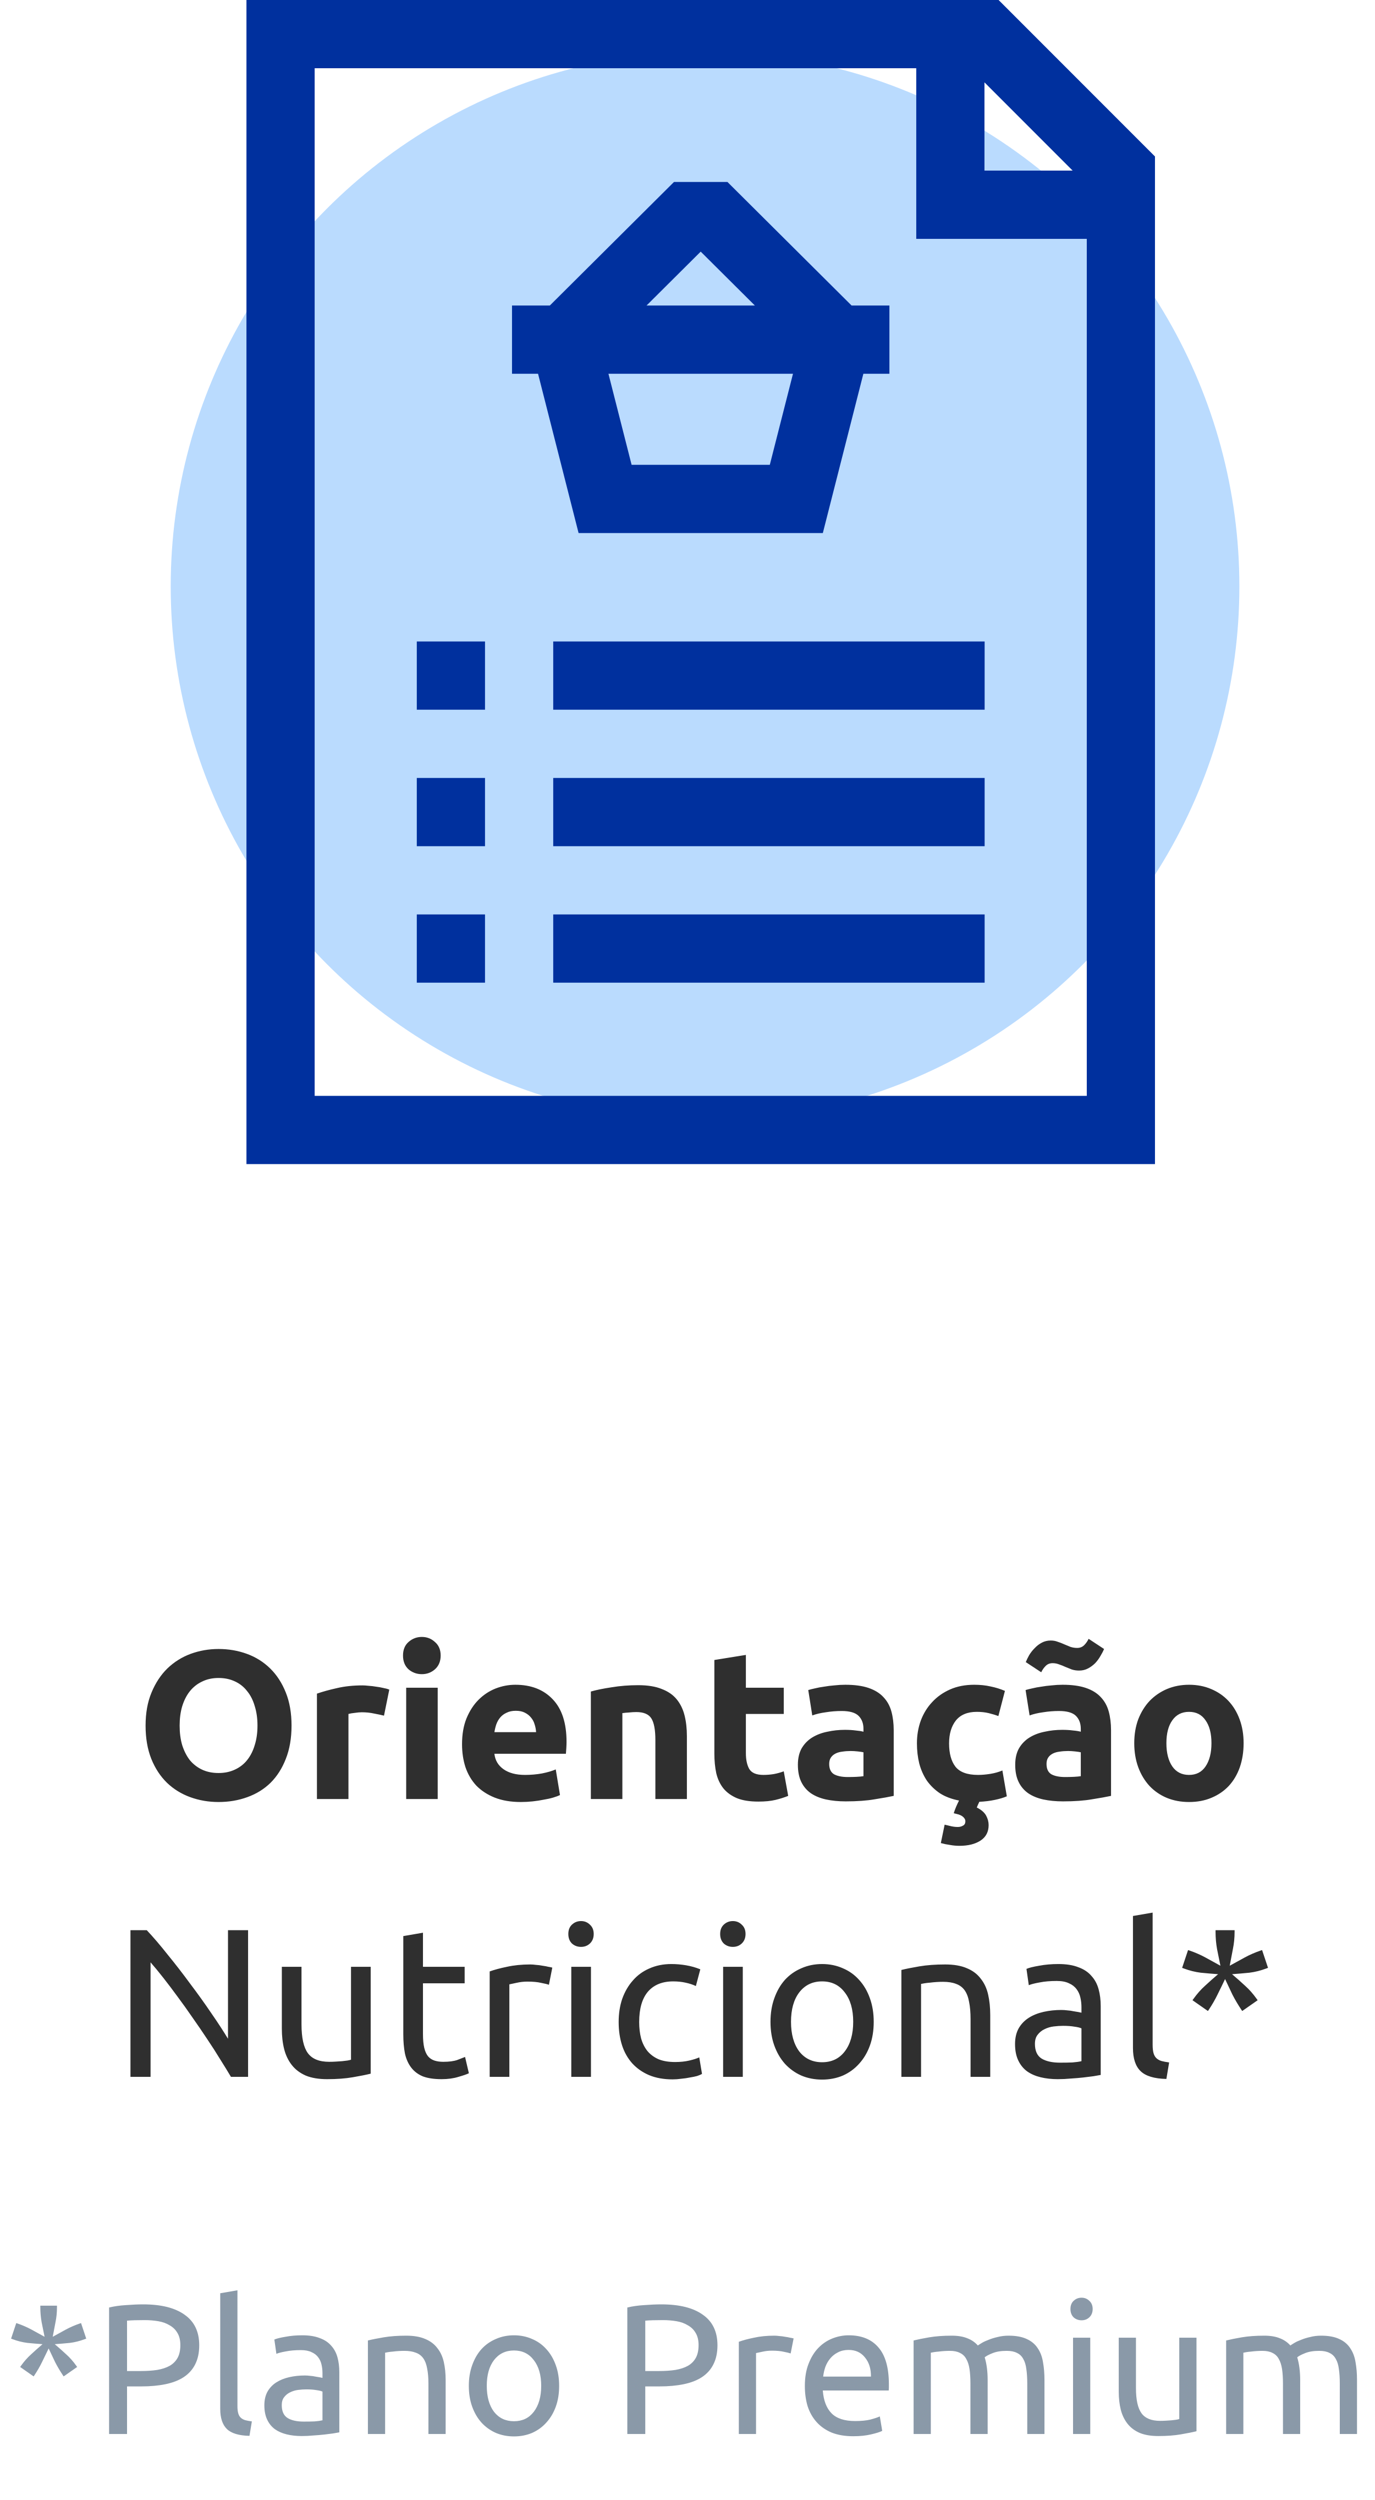<svg width="104" height="189" viewBox="0 0 104 189" fill="none" xmlns="http://www.w3.org/2000/svg">
<circle cx="53.327" cy="44.326" r="40.415" fill="#BADBFE"/>
<path d="M75.53 0H18.641V88H87.358V11.829L75.53 0ZM74.462 6.227L81.131 12.897H74.461V6.227H74.462ZM23.799 82.841V5.159H69.303V18.056H82.2V82.841H23.799Z" fill="#00309E"/>
<path d="M31.525 58.81H36.684V63.969H31.525V58.81Z" fill="#00309E"/>
<path d="M31.525 69.127H36.684V74.286H31.525V69.127Z" fill="#00309E"/>
<path d="M41.844 58.81H74.474V63.969H41.844V58.81Z" fill="#00309E"/>
<path d="M31.525 48.492H36.684V53.651H31.525V48.492Z" fill="#00309E"/>
<path d="M41.844 48.492H74.474V53.651H41.844V48.492Z" fill="#00309E"/>
<path d="M41.844 69.127H74.474V74.286H41.844V69.127Z" fill="#00309E"/>
<path d="M43.762 40.296H62.236L65.302 28.254H67.272V23.095H66.616H64.41L55.022 13.757H50.977L41.588 23.095H39.383H38.727V28.254H40.696L43.762 40.296ZM58.226 35.137H47.772L46.02 28.254H59.979L58.226 35.137ZM52.999 19.021L57.095 23.095H48.903L52.999 19.021Z" fill="#00309E"/>
<path d="M13.587 130.448C13.587 130.992 13.651 131.483 13.779 131.92C13.918 132.357 14.11 132.736 14.355 133.056C14.611 133.365 14.92 133.605 15.283 133.776C15.646 133.947 16.062 134.032 16.531 134.032C16.99 134.032 17.4 133.947 17.763 133.776C18.136 133.605 18.446 133.365 18.691 133.056C18.947 132.736 19.139 132.357 19.267 131.92C19.406 131.483 19.475 130.992 19.475 130.448C19.475 129.904 19.406 129.413 19.267 128.976C19.139 128.528 18.947 128.149 18.691 127.84C18.446 127.52 18.136 127.275 17.763 127.104C17.4 126.933 16.99 126.848 16.531 126.848C16.062 126.848 15.646 126.939 15.283 127.12C14.92 127.291 14.611 127.536 14.355 127.856C14.11 128.165 13.918 128.544 13.779 128.992C13.651 129.429 13.587 129.915 13.587 130.448ZM22.051 130.448C22.051 131.397 21.907 132.235 21.619 132.96C21.342 133.675 20.958 134.277 20.467 134.768C19.976 135.248 19.39 135.611 18.707 135.856C18.035 136.101 17.31 136.224 16.531 136.224C15.774 136.224 15.059 136.101 14.387 135.856C13.715 135.611 13.128 135.248 12.627 134.768C12.126 134.277 11.731 133.675 11.443 132.96C11.155 132.235 11.011 131.397 11.011 130.448C11.011 129.499 11.16 128.667 11.459 127.952C11.758 127.227 12.158 126.619 12.659 126.128C13.171 125.637 13.758 125.269 14.419 125.024C15.091 124.779 15.795 124.656 16.531 124.656C17.288 124.656 18.003 124.779 18.675 125.024C19.347 125.269 19.934 125.637 20.435 126.128C20.936 126.619 21.331 127.227 21.619 127.952C21.907 128.667 22.051 129.499 22.051 130.448ZM29.044 129.696C28.83 129.643 28.58 129.589 28.292 129.536C28.004 129.472 27.694 129.44 27.364 129.44C27.214 129.44 27.033 129.456 26.82 129.488C26.617 129.509 26.462 129.536 26.356 129.568V136H23.972V128.032C24.398 127.883 24.9 127.744 25.476 127.616C26.062 127.477 26.713 127.408 27.428 127.408C27.556 127.408 27.71 127.419 27.892 127.44C28.073 127.451 28.254 127.472 28.436 127.504C28.617 127.525 28.798 127.557 28.98 127.6C29.161 127.632 29.316 127.675 29.444 127.728L29.044 129.696ZM33.106 136H30.722V127.584H33.106V136ZM33.33 125.152C33.33 125.589 33.186 125.936 32.898 126.192C32.62 126.437 32.29 126.56 31.906 126.56C31.522 126.56 31.186 126.437 30.898 126.192C30.62 125.936 30.482 125.589 30.482 125.152C30.482 124.715 30.62 124.373 30.898 124.128C31.186 123.872 31.522 123.744 31.906 123.744C32.29 123.744 32.62 123.872 32.898 124.128C33.186 124.373 33.33 124.715 33.33 125.152ZM34.947 131.856C34.947 131.109 35.059 130.459 35.283 129.904C35.517 129.339 35.821 128.869 36.195 128.496C36.568 128.123 36.995 127.84 37.475 127.648C37.965 127.456 38.467 127.36 38.979 127.36C40.173 127.36 41.117 127.728 41.811 128.464C42.504 129.189 42.851 130.261 42.851 131.68C42.851 131.819 42.845 131.973 42.835 132.144C42.824 132.304 42.813 132.448 42.803 132.576H37.395C37.448 133.067 37.677 133.456 38.083 133.744C38.488 134.032 39.032 134.176 39.715 134.176C40.152 134.176 40.579 134.139 40.995 134.064C41.421 133.979 41.768 133.877 42.035 133.76L42.355 135.696C42.227 135.76 42.056 135.824 41.843 135.888C41.629 135.952 41.389 136.005 41.123 136.048C40.867 136.101 40.589 136.144 40.291 136.176C39.992 136.208 39.693 136.224 39.395 136.224C38.637 136.224 37.976 136.112 37.411 135.888C36.856 135.664 36.392 135.36 36.019 134.976C35.656 134.581 35.384 134.117 35.203 133.584C35.032 133.051 34.947 132.475 34.947 131.856ZM40.547 130.944C40.536 130.741 40.499 130.544 40.435 130.352C40.381 130.16 40.291 129.989 40.163 129.84C40.045 129.691 39.891 129.568 39.699 129.472C39.517 129.376 39.288 129.328 39.011 129.328C38.744 129.328 38.515 129.376 38.323 129.472C38.131 129.557 37.971 129.675 37.843 129.824C37.715 129.973 37.613 130.149 37.539 130.352C37.475 130.544 37.427 130.741 37.395 130.944H40.547ZM44.69 127.872C45.096 127.755 45.618 127.648 46.258 127.552C46.898 127.445 47.57 127.392 48.274 127.392C48.989 127.392 49.581 127.488 50.05 127.68C50.53 127.861 50.909 128.123 51.186 128.464C51.464 128.805 51.661 129.211 51.778 129.68C51.896 130.149 51.954 130.672 51.954 131.248V136H49.57V131.536C49.57 130.768 49.469 130.224 49.266 129.904C49.064 129.584 48.685 129.424 48.13 129.424C47.96 129.424 47.778 129.435 47.586 129.456C47.394 129.467 47.224 129.483 47.074 129.504V136H44.69V127.872ZM54.032 125.488L56.416 125.104V127.584H59.28V129.568H56.416V132.528C56.416 133.029 56.502 133.429 56.672 133.728C56.853 134.027 57.211 134.176 57.744 134.176C58 134.176 58.261 134.155 58.528 134.112C58.806 134.059 59.056 133.989 59.28 133.904L59.616 135.76C59.328 135.877 59.008 135.979 58.656 136.064C58.304 136.149 57.872 136.192 57.36 136.192C56.709 136.192 56.171 136.107 55.744 135.936C55.318 135.755 54.976 135.509 54.72 135.2C54.464 134.88 54.283 134.496 54.176 134.048C54.08 133.6 54.032 133.104 54.032 132.56V125.488ZM64.125 134.336C64.36 134.336 64.584 134.331 64.797 134.32C65.01 134.309 65.181 134.293 65.309 134.272V132.464C65.213 132.443 65.069 132.421 64.877 132.4C64.685 132.379 64.509 132.368 64.349 132.368C64.125 132.368 63.912 132.384 63.709 132.416C63.517 132.437 63.346 132.485 63.197 132.56C63.048 132.635 62.93 132.736 62.845 132.864C62.76 132.992 62.717 133.152 62.717 133.344C62.717 133.717 62.84 133.979 63.085 134.128C63.341 134.267 63.688 134.336 64.125 134.336ZM63.933 127.36C64.637 127.36 65.224 127.44 65.693 127.6C66.162 127.76 66.536 127.989 66.813 128.288C67.101 128.587 67.304 128.949 67.421 129.376C67.538 129.803 67.597 130.277 67.597 130.8V135.76C67.256 135.835 66.781 135.92 66.173 136.016C65.565 136.123 64.829 136.176 63.965 136.176C63.421 136.176 62.925 136.128 62.477 136.032C62.04 135.936 61.661 135.781 61.341 135.568C61.021 135.344 60.776 135.056 60.605 134.704C60.434 134.352 60.349 133.92 60.349 133.408C60.349 132.917 60.445 132.501 60.637 132.16C60.84 131.819 61.106 131.547 61.437 131.344C61.768 131.141 62.146 130.997 62.573 130.912C63 130.816 63.442 130.768 63.901 130.768C64.21 130.768 64.482 130.784 64.717 130.816C64.962 130.837 65.16 130.869 65.309 130.912V130.688C65.309 130.283 65.186 129.957 64.941 129.712C64.696 129.467 64.269 129.344 63.661 129.344C63.256 129.344 62.856 129.376 62.461 129.44C62.066 129.493 61.725 129.573 61.437 129.68L61.133 127.76C61.272 127.717 61.442 127.675 61.645 127.632C61.858 127.579 62.088 127.536 62.333 127.504C62.578 127.461 62.834 127.429 63.101 127.408C63.378 127.376 63.656 127.36 63.933 127.36ZM73.881 136.64C74.222 136.811 74.457 137.013 74.585 137.248C74.713 137.483 74.777 137.723 74.777 137.968C74.777 138.48 74.574 138.869 74.169 139.136C73.763 139.403 73.23 139.536 72.569 139.536C72.334 139.536 72.1 139.515 71.865 139.472C71.63 139.44 71.395 139.392 71.161 139.328L71.449 137.936C71.523 137.957 71.657 137.989 71.849 138.032C72.052 138.085 72.249 138.112 72.441 138.112C72.59 138.112 72.718 138.08 72.825 138.016C72.942 137.963 73.006 137.861 73.017 137.712C73.028 137.584 72.974 137.467 72.857 137.36C72.75 137.253 72.574 137.173 72.329 137.12L72.137 137.072C72.18 136.933 72.238 136.773 72.313 136.592C72.388 136.421 72.462 136.261 72.537 136.112C71.982 136.005 71.502 135.824 71.097 135.568C70.702 135.301 70.371 134.981 70.105 134.608C69.849 134.224 69.657 133.792 69.529 133.312C69.412 132.832 69.353 132.325 69.353 131.792C69.353 131.184 69.449 130.613 69.641 130.08C69.844 129.536 70.132 129.067 70.505 128.672C70.878 128.267 71.332 127.947 71.865 127.712C72.398 127.477 73.006 127.36 73.689 127.36C74.137 127.36 74.547 127.403 74.921 127.488C75.294 127.563 75.657 127.675 76.009 127.824L75.513 129.728C75.289 129.643 75.043 129.568 74.777 129.504C74.51 129.44 74.212 129.408 73.881 129.408C73.177 129.408 72.649 129.627 72.297 130.064C71.956 130.501 71.785 131.077 71.785 131.792C71.785 132.549 71.945 133.136 72.265 133.552C72.596 133.968 73.166 134.176 73.977 134.176C74.265 134.176 74.574 134.149 74.905 134.096C75.236 134.043 75.54 133.957 75.817 133.84L76.153 135.792C75.907 135.899 75.603 135.989 75.241 136.064C74.889 136.139 74.499 136.187 74.073 136.208C74.03 136.293 73.993 136.373 73.961 136.448C73.929 136.523 73.902 136.587 73.881 136.64ZM80.563 134.336C80.797 134.336 81.021 134.331 81.235 134.32C81.448 134.309 81.619 134.293 81.747 134.272V132.464C81.651 132.443 81.507 132.421 81.315 132.4C81.123 132.379 80.947 132.368 80.787 132.368C80.563 132.368 80.349 132.384 80.147 132.416C79.955 132.437 79.784 132.485 79.635 132.56C79.485 132.635 79.368 132.736 79.283 132.864C79.197 132.992 79.155 133.152 79.155 133.344C79.155 133.717 79.277 133.979 79.523 134.128C79.779 134.267 80.125 134.336 80.563 134.336ZM80.371 127.36C81.075 127.36 81.661 127.44 82.131 127.6C82.6 127.76 82.973 127.989 83.251 128.288C83.539 128.587 83.741 128.949 83.859 129.376C83.976 129.803 84.035 130.277 84.035 130.8V135.76C83.693 135.835 83.219 135.92 82.611 136.016C82.003 136.123 81.267 136.176 80.403 136.176C79.859 136.176 79.363 136.128 78.915 136.032C78.477 135.936 78.099 135.781 77.779 135.568C77.459 135.344 77.213 135.056 77.043 134.704C76.872 134.352 76.787 133.92 76.787 133.408C76.787 132.917 76.883 132.501 77.075 132.16C77.277 131.819 77.544 131.547 77.875 131.344C78.205 131.141 78.584 130.997 79.011 130.912C79.437 130.816 79.88 130.768 80.339 130.768C80.648 130.768 80.92 130.784 81.155 130.816C81.4 130.837 81.597 130.869 81.747 130.912V130.688C81.747 130.283 81.624 129.957 81.379 129.712C81.133 129.467 80.707 129.344 80.099 129.344C79.693 129.344 79.293 129.376 78.899 129.44C78.504 129.493 78.163 129.573 77.875 129.68L77.571 127.76C77.709 127.717 77.88 127.675 78.083 127.632C78.296 127.579 78.525 127.536 78.771 127.504C79.016 127.461 79.272 127.429 79.539 127.408C79.816 127.376 80.093 127.36 80.371 127.36ZM83.507 124.656C83.443 124.816 83.352 124.992 83.235 125.184C83.128 125.376 82.995 125.557 82.835 125.728C82.675 125.888 82.493 126.021 82.291 126.128C82.088 126.235 81.864 126.288 81.619 126.288C81.427 126.288 81.245 126.261 81.075 126.208C80.915 126.144 80.755 126.08 80.595 126.016C80.435 125.941 80.275 125.877 80.115 125.824C79.955 125.76 79.789 125.728 79.619 125.728C79.405 125.728 79.229 125.797 79.091 125.936C78.952 126.075 78.84 126.235 78.755 126.416L77.587 125.648C77.651 125.488 77.736 125.312 77.843 125.12C77.96 124.928 78.099 124.752 78.259 124.592C78.419 124.421 78.6 124.283 78.803 124.176C79.005 124.069 79.229 124.016 79.475 124.016C79.667 124.016 79.843 124.048 80.003 124.112C80.173 124.165 80.339 124.229 80.499 124.304C80.659 124.368 80.813 124.432 80.963 124.496C81.123 124.549 81.293 124.576 81.475 124.576C81.688 124.576 81.864 124.507 82.003 124.368C82.141 124.229 82.253 124.069 82.339 123.888L83.507 124.656ZM94.062 131.776C94.062 132.437 93.966 133.045 93.774 133.6C93.582 134.144 93.305 134.613 92.942 135.008C92.58 135.392 92.142 135.691 91.63 135.904C91.129 136.117 90.564 136.224 89.934 136.224C89.316 136.224 88.75 136.117 88.238 135.904C87.737 135.691 87.305 135.392 86.942 135.008C86.58 134.613 86.297 134.144 86.094 133.6C85.892 133.045 85.79 132.437 85.79 131.776C85.79 131.115 85.892 130.512 86.094 129.968C86.308 129.424 86.596 128.96 86.958 128.576C87.332 128.192 87.769 127.893 88.27 127.68C88.782 127.467 89.337 127.36 89.934 127.36C90.542 127.36 91.097 127.467 91.598 127.68C92.11 127.893 92.548 128.192 92.91 128.576C93.273 128.96 93.556 129.424 93.758 129.968C93.961 130.512 94.062 131.115 94.062 131.776ZM91.63 131.776C91.63 131.04 91.481 130.464 91.182 130.048C90.894 129.621 90.478 129.408 89.934 129.408C89.39 129.408 88.969 129.621 88.67 130.048C88.372 130.464 88.222 131.04 88.222 131.776C88.222 132.512 88.372 133.099 88.67 133.536C88.969 133.963 89.39 134.176 89.934 134.176C90.478 134.176 90.894 133.963 91.182 133.536C91.481 133.099 91.63 132.512 91.63 131.776ZM17.468 157C17.233 156.605 16.962 156.163 16.652 155.672C16.354 155.181 16.028 154.675 15.676 154.152C15.324 153.619 14.956 153.08 14.572 152.536C14.199 151.992 13.825 151.469 13.452 150.968C13.079 150.456 12.716 149.976 12.364 149.528C12.012 149.08 11.687 148.685 11.388 148.344V157H9.868V145.912H11.1C11.601 146.445 12.135 147.069 12.7 147.784C13.276 148.488 13.841 149.219 14.396 149.976C14.961 150.723 15.489 151.459 15.98 152.184C16.482 152.909 16.903 153.555 17.244 154.12V145.912H18.764V157H17.468ZM28.037 156.76C27.695 156.845 27.242 156.936 26.677 157.032C26.122 157.128 25.477 157.176 24.741 157.176C24.101 157.176 23.562 157.085 23.125 156.904C22.688 156.712 22.335 156.445 22.069 156.104C21.802 155.763 21.61 155.363 21.493 154.904C21.375 154.435 21.317 153.917 21.317 153.352V148.68H22.805V153.032C22.805 154.045 22.965 154.771 23.285 155.208C23.605 155.645 24.143 155.864 24.901 155.864C25.061 155.864 25.226 155.859 25.397 155.848C25.567 155.837 25.727 155.827 25.877 155.816C26.026 155.795 26.16 155.779 26.277 155.768C26.405 155.747 26.495 155.725 26.549 155.704V148.68H28.037V156.76ZM31.992 148.68H35.144V149.928H31.992V153.768C31.992 154.184 32.024 154.531 32.088 154.808C32.152 155.075 32.248 155.288 32.376 155.448C32.504 155.597 32.664 155.704 32.856 155.768C33.048 155.832 33.272 155.864 33.528 155.864C33.976 155.864 34.334 155.816 34.6 155.72C34.878 155.613 35.07 155.539 35.176 155.496L35.464 156.728C35.315 156.803 35.054 156.893 34.68 157C34.307 157.117 33.88 157.176 33.4 157.176C32.835 157.176 32.366 157.107 31.992 156.968C31.63 156.819 31.336 156.6 31.112 156.312C30.888 156.024 30.728 155.672 30.632 155.256C30.547 154.829 30.504 154.339 30.504 153.784V146.36L31.992 146.104V148.68ZM40.11 148.504C40.238 148.504 40.382 148.515 40.542 148.536C40.712 148.547 40.878 148.568 41.038 148.6C41.198 148.621 41.342 148.648 41.47 148.68C41.608 148.701 41.71 148.723 41.774 148.744L41.518 150.04C41.401 149.997 41.203 149.949 40.926 149.896C40.659 149.832 40.312 149.8 39.886 149.8C39.608 149.8 39.331 149.832 39.054 149.896C38.787 149.949 38.611 149.987 38.526 150.008V157H37.038V149.032C37.39 148.904 37.827 148.787 38.35 148.68C38.873 148.563 39.459 148.504 40.11 148.504ZM44.698 157H43.21V148.68H44.698V157ZM43.946 147.176C43.679 147.176 43.45 147.091 43.258 146.92C43.076 146.739 42.986 146.499 42.986 146.2C42.986 145.901 43.076 145.667 43.258 145.496C43.45 145.315 43.679 145.224 43.946 145.224C44.212 145.224 44.436 145.315 44.618 145.496C44.81 145.667 44.906 145.901 44.906 146.2C44.906 146.499 44.81 146.739 44.618 146.92C44.436 147.091 44.212 147.176 43.946 147.176ZM50.873 157.192C50.201 157.192 49.609 157.085 49.097 156.872C48.595 156.659 48.169 156.36 47.817 155.976C47.475 155.592 47.219 155.139 47.049 154.616C46.878 154.083 46.793 153.496 46.793 152.856C46.793 152.216 46.883 151.629 47.065 151.096C47.257 150.563 47.523 150.104 47.865 149.72C48.206 149.325 48.622 149.021 49.113 148.808C49.614 148.584 50.169 148.472 50.777 148.472C51.15 148.472 51.523 148.504 51.897 148.568C52.27 148.632 52.627 148.733 52.969 148.872L52.633 150.136C52.409 150.029 52.147 149.944 51.849 149.88C51.561 149.816 51.251 149.784 50.921 149.784C50.089 149.784 49.449 150.045 49.001 150.568C48.563 151.091 48.345 151.853 48.345 152.856C48.345 153.304 48.393 153.715 48.489 154.088C48.595 154.461 48.755 154.781 48.969 155.048C49.193 155.315 49.475 155.523 49.817 155.672C50.158 155.811 50.574 155.88 51.065 155.88C51.459 155.88 51.817 155.843 52.137 155.768C52.457 155.693 52.707 155.613 52.889 155.528L53.097 156.776C53.011 156.829 52.889 156.883 52.729 156.936C52.569 156.979 52.387 157.016 52.185 157.048C51.982 157.091 51.763 157.123 51.529 157.144C51.305 157.176 51.086 157.192 50.873 157.192ZM56.182 157H54.694V148.68H56.182V157ZM55.43 147.176C55.163 147.176 54.934 147.091 54.742 146.92C54.561 146.739 54.47 146.499 54.47 146.2C54.47 145.901 54.561 145.667 54.742 145.496C54.934 145.315 55.163 145.224 55.43 145.224C55.697 145.224 55.921 145.315 56.102 145.496C56.294 145.667 56.39 145.901 56.39 146.2C56.39 146.499 56.294 146.739 56.102 146.92C55.921 147.091 55.697 147.176 55.43 147.176ZM66.085 152.84C66.085 153.501 65.989 154.099 65.797 154.632C65.605 155.165 65.333 155.624 64.981 156.008C64.64 156.392 64.229 156.691 63.749 156.904C63.269 157.107 62.746 157.208 62.181 157.208C61.616 157.208 61.093 157.107 60.613 156.904C60.133 156.691 59.717 156.392 59.365 156.008C59.024 155.624 58.757 155.165 58.565 154.632C58.373 154.099 58.277 153.501 58.277 152.84C58.277 152.189 58.373 151.597 58.565 151.064C58.757 150.52 59.024 150.056 59.365 149.672C59.717 149.288 60.133 148.995 60.613 148.792C61.093 148.579 61.616 148.472 62.181 148.472C62.746 148.472 63.269 148.579 63.749 148.792C64.229 148.995 64.64 149.288 64.981 149.672C65.333 150.056 65.605 150.52 65.797 151.064C65.989 151.597 66.085 152.189 66.085 152.84ZM64.533 152.84C64.533 151.901 64.32 151.16 63.893 150.616C63.477 150.061 62.906 149.784 62.181 149.784C61.456 149.784 60.88 150.061 60.453 150.616C60.037 151.16 59.829 151.901 59.829 152.84C59.829 153.779 60.037 154.525 60.453 155.08C60.88 155.624 61.456 155.896 62.181 155.896C62.906 155.896 63.477 155.624 63.893 155.08C64.32 154.525 64.533 153.779 64.533 152.84ZM68.178 148.92C68.52 148.835 68.973 148.744 69.538 148.648C70.104 148.552 70.754 148.504 71.49 148.504C72.152 148.504 72.701 148.6 73.138 148.792C73.576 148.973 73.922 149.235 74.178 149.576C74.445 149.907 74.632 150.307 74.738 150.776C74.845 151.245 74.898 151.763 74.898 152.328V157H73.41V152.648C73.41 152.136 73.373 151.699 73.298 151.336C73.234 150.973 73.122 150.68 72.962 150.456C72.802 150.232 72.589 150.072 72.322 149.976C72.056 149.869 71.725 149.816 71.33 149.816C71.17 149.816 71.005 149.821 70.834 149.832C70.664 149.843 70.498 149.859 70.338 149.88C70.189 149.891 70.05 149.907 69.922 149.928C69.805 149.949 69.72 149.965 69.666 149.976V157H68.178V148.92ZM80.182 155.928C80.534 155.928 80.843 155.923 81.11 155.912C81.387 155.891 81.617 155.859 81.798 155.816V153.336C81.691 153.283 81.515 153.24 81.27 153.208C81.035 153.165 80.747 153.144 80.406 153.144C80.182 153.144 79.942 153.16 79.686 153.192C79.441 153.224 79.211 153.293 78.998 153.4C78.795 153.496 78.625 153.635 78.486 153.816C78.347 153.987 78.278 154.216 78.278 154.504C78.278 155.037 78.449 155.411 78.79 155.624C79.131 155.827 79.595 155.928 80.182 155.928ZM80.054 148.472C80.651 148.472 81.153 148.552 81.558 148.712C81.974 148.861 82.305 149.08 82.55 149.368C82.806 149.645 82.987 149.981 83.094 150.376C83.201 150.76 83.254 151.187 83.254 151.656V156.856C83.126 156.877 82.945 156.909 82.71 156.952C82.486 156.984 82.23 157.016 81.942 157.048C81.654 157.08 81.339 157.107 80.998 157.128C80.667 157.16 80.337 157.176 80.006 157.176C79.537 157.176 79.105 157.128 78.71 157.032C78.315 156.936 77.974 156.787 77.686 156.584C77.398 156.371 77.174 156.093 77.014 155.752C76.854 155.411 76.774 155 76.774 154.52C76.774 154.061 76.865 153.667 77.046 153.336C77.238 153.005 77.494 152.739 77.814 152.536C78.134 152.333 78.507 152.184 78.934 152.088C79.361 151.992 79.809 151.944 80.278 151.944C80.427 151.944 80.582 151.955 80.742 151.976C80.902 151.987 81.051 152.008 81.19 152.04C81.339 152.061 81.467 152.083 81.574 152.104C81.681 152.125 81.755 152.141 81.798 152.152V151.736C81.798 151.491 81.771 151.251 81.718 151.016C81.665 150.771 81.569 150.557 81.43 150.376C81.291 150.184 81.099 150.035 80.854 149.928C80.619 149.811 80.31 149.752 79.926 149.752C79.435 149.752 79.003 149.789 78.63 149.864C78.267 149.928 77.995 149.997 77.814 150.072L77.638 148.84C77.83 148.755 78.15 148.675 78.598 148.6C79.046 148.515 79.531 148.472 80.054 148.472ZM88.221 157.16C87.304 157.139 86.653 156.941 86.269 156.568C85.885 156.195 85.693 155.613 85.693 154.824V144.84L87.181 144.584V154.584C87.181 154.829 87.203 155.032 87.245 155.192C87.288 155.352 87.357 155.48 87.453 155.576C87.549 155.672 87.677 155.747 87.837 155.8C87.997 155.843 88.195 155.88 88.429 155.912L88.221 157.16ZM93.38 146.04C93.38 146.488 93.338 146.92 93.252 147.336C93.178 147.741 93.098 148.163 93.012 148.6C93.396 148.387 93.775 148.179 94.148 147.976C94.522 147.773 94.927 147.597 95.364 147.448L95.46 147.416L95.908 148.76L95.78 148.808C95.354 148.968 94.927 149.075 94.5 149.128C94.074 149.171 93.636 149.208 93.188 149.24C93.54 149.539 93.871 149.832 94.18 150.12C94.49 150.397 94.778 150.723 95.044 151.096L95.124 151.208L93.956 152.024L93.892 151.928C93.636 151.544 93.412 151.165 93.22 150.792C93.039 150.408 92.852 150.013 92.66 149.608C92.468 150.013 92.276 150.408 92.084 150.792C91.903 151.165 91.684 151.544 91.428 151.928L91.364 152.024L90.196 151.208L90.276 151.096C90.543 150.723 90.831 150.397 91.14 150.12C91.45 149.832 91.78 149.539 92.132 149.24C91.684 149.208 91.247 149.171 90.82 149.128C90.394 149.075 89.967 148.968 89.54 148.808L89.412 148.76L89.86 147.416L89.956 147.448C90.394 147.597 90.799 147.773 91.172 147.976C91.546 148.179 91.924 148.387 92.308 148.6C92.223 148.163 92.138 147.741 92.052 147.336C91.978 146.92 91.94 146.488 91.94 146.04V145.912H93.38V146.04Z" fill="#2F2F2F"/>
<path d="M4.31 174.41C4.31 174.802 4.273 175.18 4.198 175.544C4.133 175.899 4.063 176.267 3.988 176.65C4.324 176.463 4.656 176.281 4.982 176.104C5.309 175.927 5.664 175.773 6.046 175.642L6.13 175.614L6.522 176.79L6.41 176.832C6.037 176.972 5.664 177.065 5.29 177.112C4.917 177.149 4.534 177.182 4.142 177.21C4.45 177.471 4.74 177.728 5.01 177.98C5.281 178.223 5.533 178.507 5.766 178.834L5.836 178.932L4.814 179.646L4.758 179.562C4.534 179.226 4.338 178.895 4.17 178.568C4.012 178.232 3.848 177.887 3.68 177.532C3.512 177.887 3.344 178.232 3.176 178.568C3.018 178.895 2.826 179.226 2.602 179.562L2.546 179.646L1.524 178.932L1.594 178.834C1.828 178.507 2.08 178.223 2.35 177.98C2.621 177.728 2.91 177.471 3.218 177.21C2.826 177.182 2.444 177.149 2.07 177.112C1.697 177.065 1.324 176.972 0.95 176.832L0.838 176.79L1.23 175.614L1.314 175.642C1.697 175.773 2.052 175.927 2.378 176.104C2.705 176.281 3.036 176.463 3.372 176.65C3.298 176.267 3.223 175.899 3.148 175.544C3.083 175.18 3.05 174.802 3.05 174.41V174.298H4.31V174.41ZM10.827 174.2C12.19 174.2 13.235 174.461 13.963 174.984C14.7 175.497 15.069 176.267 15.069 177.294C15.069 177.854 14.966 178.335 14.761 178.736C14.565 179.128 14.275 179.45 13.893 179.702C13.52 179.945 13.062 180.122 12.521 180.234C11.979 180.346 11.368 180.402 10.687 180.402H9.609V184H8.251V174.438C8.634 174.345 9.058 174.284 9.525 174.256C10.001 174.219 10.435 174.2 10.827 174.2ZM10.939 175.39C10.36 175.39 9.917 175.404 9.609 175.432V179.24H10.631C11.098 179.24 11.518 179.212 11.891 179.156C12.264 179.091 12.577 178.988 12.829 178.848C13.09 178.699 13.291 178.498 13.431 178.246C13.571 177.994 13.641 177.672 13.641 177.28C13.641 176.907 13.566 176.599 13.417 176.356C13.277 176.113 13.081 175.922 12.829 175.782C12.586 175.633 12.302 175.53 11.975 175.474C11.648 175.418 11.303 175.39 10.939 175.39ZM18.869 184.14C18.066 184.121 17.497 183.949 17.16 183.622C16.825 183.295 16.657 182.787 16.657 182.096V173.36L17.959 173.136V181.886C17.959 182.101 17.977 182.278 18.015 182.418C18.052 182.558 18.113 182.67 18.197 182.754C18.28 182.838 18.392 182.903 18.532 182.95C18.672 182.987 18.845 183.02 19.05 183.048L18.869 184.14ZM22.977 183.062C23.285 183.062 23.555 183.057 23.789 183.048C24.031 183.029 24.232 183.001 24.391 182.964V180.794C24.297 180.747 24.143 180.71 23.929 180.682C23.723 180.645 23.471 180.626 23.173 180.626C22.977 180.626 22.767 180.64 22.543 180.668C22.328 180.696 22.127 180.757 21.941 180.85C21.763 180.934 21.614 181.055 21.493 181.214C21.371 181.363 21.311 181.564 21.311 181.816C21.311 182.283 21.46 182.609 21.759 182.796C22.057 182.973 22.463 183.062 22.977 183.062ZM22.865 176.538C23.387 176.538 23.826 176.608 24.181 176.748C24.545 176.879 24.834 177.07 25.049 177.322C25.273 177.565 25.431 177.859 25.525 178.204C25.618 178.54 25.665 178.913 25.665 179.324V183.874C25.553 183.893 25.394 183.921 25.189 183.958C24.993 183.986 24.769 184.014 24.517 184.042C24.265 184.07 23.989 184.093 23.691 184.112C23.401 184.14 23.112 184.154 22.823 184.154C22.412 184.154 22.034 184.112 21.689 184.028C21.343 183.944 21.045 183.813 20.793 183.636C20.541 183.449 20.345 183.207 20.205 182.908C20.065 182.609 19.995 182.25 19.995 181.83C19.995 181.429 20.074 181.083 20.233 180.794C20.401 180.505 20.625 180.271 20.905 180.094C21.185 179.917 21.511 179.786 21.885 179.702C22.258 179.618 22.65 179.576 23.061 179.576C23.191 179.576 23.327 179.585 23.467 179.604C23.607 179.613 23.737 179.632 23.859 179.66C23.989 179.679 24.101 179.697 24.195 179.716C24.288 179.735 24.353 179.749 24.391 179.758V179.394C24.391 179.179 24.367 178.969 24.321 178.764C24.274 178.549 24.19 178.363 24.069 178.204C23.947 178.036 23.779 177.905 23.565 177.812C23.359 177.709 23.089 177.658 22.753 177.658C22.323 177.658 21.945 177.691 21.619 177.756C21.301 177.812 21.063 177.873 20.905 177.938L20.751 176.86C20.919 176.785 21.199 176.715 21.591 176.65C21.983 176.575 22.407 176.538 22.865 176.538ZM27.827 176.93C28.126 176.855 28.522 176.776 29.017 176.692C29.512 176.608 30.081 176.566 30.725 176.566C31.304 176.566 31.784 176.65 32.167 176.818C32.55 176.977 32.853 177.205 33.077 177.504C33.31 177.793 33.474 178.143 33.567 178.554C33.66 178.965 33.707 179.417 33.707 179.912V184H32.405V180.192C32.405 179.744 32.372 179.361 32.307 179.044C32.251 178.727 32.153 178.47 32.013 178.274C31.873 178.078 31.686 177.938 31.453 177.854C31.22 177.761 30.93 177.714 30.585 177.714C30.445 177.714 30.3 177.719 30.151 177.728C30.002 177.737 29.857 177.751 29.717 177.77C29.586 177.779 29.465 177.793 29.353 177.812C29.25 177.831 29.176 177.845 29.129 177.854V184H27.827V176.93ZM42.292 180.36C42.292 180.939 42.208 181.461 42.04 181.928C41.872 182.395 41.634 182.796 41.326 183.132C41.027 183.468 40.668 183.729 40.248 183.916C39.828 184.093 39.371 184.182 38.876 184.182C38.381 184.182 37.924 184.093 37.504 183.916C37.084 183.729 36.72 183.468 36.412 183.132C36.113 182.796 35.88 182.395 35.712 181.928C35.544 181.461 35.46 180.939 35.46 180.36C35.46 179.791 35.544 179.273 35.712 178.806C35.88 178.33 36.113 177.924 36.412 177.588C36.72 177.252 37.084 176.995 37.504 176.818C37.924 176.631 38.381 176.538 38.876 176.538C39.371 176.538 39.828 176.631 40.248 176.818C40.668 176.995 41.027 177.252 41.326 177.588C41.634 177.924 41.872 178.33 42.04 178.806C42.208 179.273 42.292 179.791 42.292 180.36ZM40.934 180.36C40.934 179.539 40.747 178.89 40.374 178.414C40.01 177.929 39.511 177.686 38.876 177.686C38.241 177.686 37.737 177.929 37.364 178.414C37 178.89 36.818 179.539 36.818 180.36C36.818 181.181 37 181.835 37.364 182.32C37.737 182.796 38.241 183.034 38.876 183.034C39.511 183.034 40.01 182.796 40.374 182.32C40.747 181.835 40.934 181.181 40.934 180.36ZM50.024 174.2C51.387 174.2 52.432 174.461 53.16 174.984C53.898 175.497 54.266 176.267 54.266 177.294C54.266 177.854 54.163 178.335 53.958 178.736C53.762 179.128 53.473 179.45 53.09 179.702C52.717 179.945 52.26 180.122 51.718 180.234C51.177 180.346 50.566 180.402 49.884 180.402H48.806V184H47.448V174.438C47.831 174.345 48.255 174.284 48.722 174.256C49.198 174.219 49.632 174.2 50.024 174.2ZM50.136 175.39C49.557 175.39 49.114 175.404 48.806 175.432V179.24H49.828C50.295 179.24 50.715 179.212 51.088 179.156C51.462 179.091 51.774 178.988 52.026 178.848C52.288 178.699 52.488 178.498 52.628 178.246C52.768 177.994 52.838 177.672 52.838 177.28C52.838 176.907 52.764 176.599 52.614 176.356C52.474 176.113 52.278 175.922 52.026 175.782C51.783 175.633 51.499 175.53 51.172 175.474C50.846 175.418 50.5 175.39 50.136 175.39ZM58.57 176.566C58.682 176.566 58.808 176.575 58.948 176.594C59.097 176.603 59.242 176.622 59.382 176.65C59.522 176.669 59.648 176.692 59.76 176.72C59.881 176.739 59.97 176.757 60.026 176.776L59.802 177.91C59.699 177.873 59.526 177.831 59.284 177.784C59.05 177.728 58.747 177.7 58.374 177.7C58.131 177.7 57.888 177.728 57.646 177.784C57.412 177.831 57.258 177.863 57.184 177.882V184H55.882V177.028C56.19 176.916 56.572 176.813 57.03 176.72C57.487 176.617 58 176.566 58.57 176.566ZM60.876 180.374C60.876 179.73 60.969 179.17 61.156 178.694C61.343 178.209 61.59 177.807 61.898 177.49C62.206 177.173 62.561 176.935 62.962 176.776C63.363 176.617 63.774 176.538 64.194 176.538C65.174 176.538 65.925 176.846 66.448 177.462C66.971 178.069 67.232 178.997 67.232 180.248C67.232 180.304 67.232 180.379 67.232 180.472C67.232 180.556 67.227 180.635 67.218 180.71H62.234C62.29 181.466 62.509 182.04 62.892 182.432C63.275 182.824 63.872 183.02 64.684 183.02C65.141 183.02 65.524 182.983 65.832 182.908C66.149 182.824 66.387 182.745 66.546 182.67L66.728 183.762C66.569 183.846 66.289 183.935 65.888 184.028C65.496 184.121 65.048 184.168 64.544 184.168C63.909 184.168 63.359 184.075 62.892 183.888C62.435 183.692 62.057 183.426 61.758 183.09C61.459 182.754 61.235 182.357 61.086 181.9C60.946 181.433 60.876 180.925 60.876 180.374ZM65.874 179.66C65.883 179.072 65.734 178.591 65.426 178.218C65.127 177.835 64.712 177.644 64.18 177.644C63.881 177.644 63.615 177.705 63.382 177.826C63.158 177.938 62.967 178.087 62.808 178.274C62.649 178.461 62.523 178.675 62.43 178.918C62.346 179.161 62.29 179.408 62.262 179.66H65.874ZM69.102 176.93C69.401 176.855 69.793 176.776 70.278 176.692C70.773 176.608 71.342 176.566 71.986 176.566C72.453 176.566 72.845 176.631 73.162 176.762C73.48 176.883 73.746 177.065 73.96 177.308C74.026 177.261 74.128 177.196 74.268 177.112C74.408 177.028 74.581 176.949 74.786 176.874C74.992 176.79 75.22 176.72 75.472 176.664C75.724 176.599 75.995 176.566 76.284 176.566C76.844 176.566 77.302 176.65 77.656 176.818C78.011 176.977 78.286 177.205 78.482 177.504C78.688 177.803 78.823 178.157 78.888 178.568C78.963 178.979 79 179.427 79 179.912V184H77.698V180.192C77.698 179.763 77.675 179.394 77.628 179.086C77.591 178.778 77.512 178.521 77.39 178.316C77.278 178.111 77.12 177.961 76.914 177.868C76.718 177.765 76.462 177.714 76.144 177.714C75.706 177.714 75.342 177.775 75.052 177.896C74.772 178.008 74.581 178.111 74.478 178.204C74.553 178.447 74.609 178.713 74.646 179.002C74.684 179.291 74.702 179.595 74.702 179.912V184H73.4V180.192C73.4 179.763 73.377 179.394 73.33 179.086C73.284 178.778 73.2 178.521 73.078 178.316C72.966 178.111 72.808 177.961 72.602 177.868C72.406 177.765 72.154 177.714 71.846 177.714C71.716 177.714 71.576 177.719 71.426 177.728C71.277 177.737 71.132 177.751 70.992 177.77C70.862 177.779 70.74 177.793 70.628 177.812C70.516 177.831 70.442 177.845 70.404 177.854V184H69.102V176.93ZM82.463 184H81.161V176.72H82.463V184ZM81.805 175.404C81.572 175.404 81.371 175.329 81.203 175.18C81.044 175.021 80.965 174.811 80.965 174.55C80.965 174.289 81.044 174.083 81.203 173.934C81.371 173.775 81.572 173.696 81.805 173.696C82.038 173.696 82.234 173.775 82.393 173.934C82.561 174.083 82.645 174.289 82.645 174.55C82.645 174.811 82.561 175.021 82.393 175.18C82.234 175.329 82.038 175.404 81.805 175.404ZM90.498 183.79C90.199 183.865 89.803 183.944 89.308 184.028C88.823 184.112 88.258 184.154 87.614 184.154C87.054 184.154 86.583 184.075 86.2 183.916C85.817 183.748 85.509 183.515 85.276 183.216C85.043 182.917 84.875 182.567 84.772 182.166C84.669 181.755 84.618 181.303 84.618 180.808V176.72H85.92V180.528C85.92 181.415 86.06 182.049 86.34 182.432C86.62 182.815 87.091 183.006 87.754 183.006C87.894 183.006 88.039 183.001 88.188 182.992C88.337 182.983 88.477 182.973 88.608 182.964C88.739 182.945 88.855 182.931 88.958 182.922C89.07 182.903 89.149 182.885 89.196 182.866V176.72H90.498V183.79ZM92.741 176.93C93.04 176.855 93.432 176.776 93.917 176.692C94.412 176.608 94.981 176.566 95.625 176.566C96.092 176.566 96.484 176.631 96.801 176.762C97.118 176.883 97.384 177.065 97.599 177.308C97.664 177.261 97.767 177.196 97.907 177.112C98.047 177.028 98.22 176.949 98.425 176.874C98.63 176.79 98.859 176.72 99.111 176.664C99.363 176.599 99.634 176.566 99.923 176.566C100.483 176.566 100.94 176.65 101.295 176.818C101.65 176.977 101.925 177.205 102.121 177.504C102.326 177.803 102.462 178.157 102.527 178.568C102.602 178.979 102.639 179.427 102.639 179.912V184H101.337V180.192C101.337 179.763 101.314 179.394 101.267 179.086C101.23 178.778 101.15 178.521 101.029 178.316C100.917 178.111 100.758 177.961 100.553 177.868C100.357 177.765 100.1 177.714 99.783 177.714C99.344 177.714 98.98 177.775 98.691 177.896C98.411 178.008 98.22 178.111 98.117 178.204C98.192 178.447 98.248 178.713 98.285 179.002C98.322 179.291 98.341 179.595 98.341 179.912V184H97.039V180.192C97.039 179.763 97.016 179.394 96.969 179.086C96.922 178.778 96.838 178.521 96.717 178.316C96.605 178.111 96.446 177.961 96.241 177.868C96.045 177.765 95.793 177.714 95.485 177.714C95.354 177.714 95.214 177.719 95.065 177.728C94.916 177.737 94.771 177.751 94.631 177.77C94.5 177.779 94.379 177.793 94.267 177.812C94.155 177.831 94.08 177.845 94.043 177.854V184H92.741V176.93Z" fill="#8A99A8"/>
</svg>
